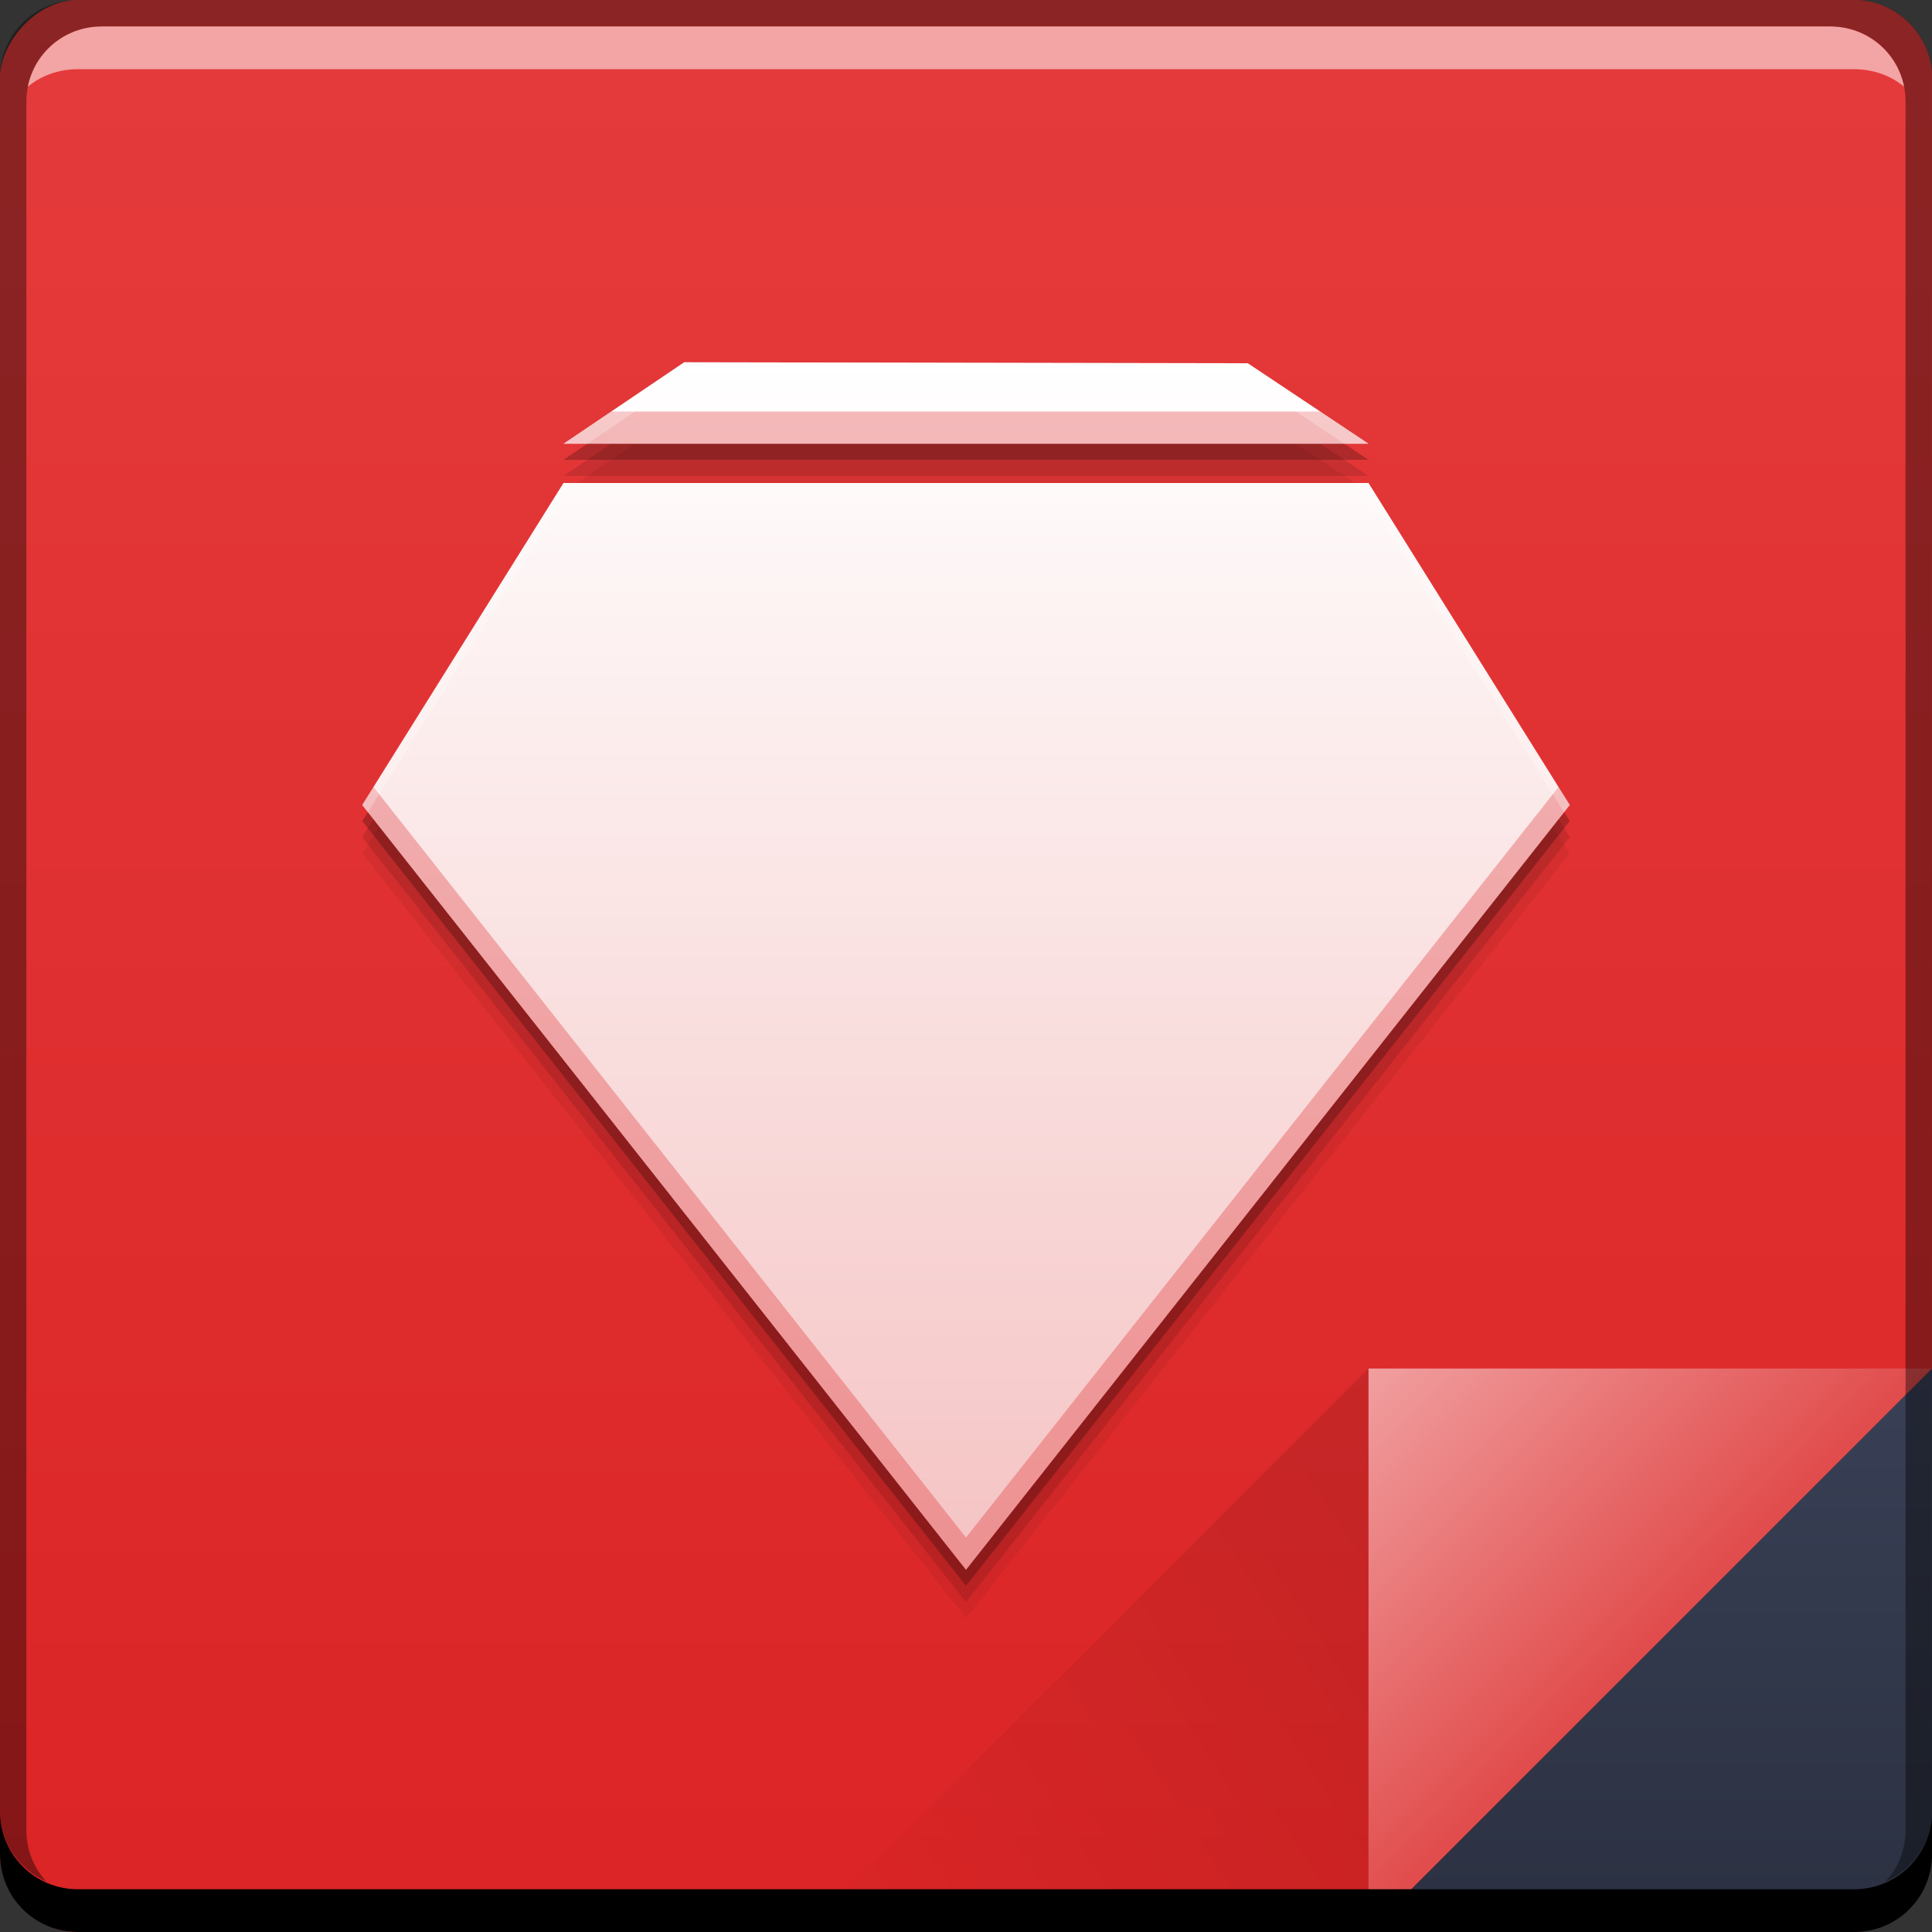 <svg xmlns="http://www.w3.org/2000/svg" xmlns:svg="http://www.w3.org/2000/svg" xmlns:xlink="http://www.w3.org/1999/xlink" id="svg6654" width="48" height="48" version="1.1"><rect width="100%" height="100%" fill="#333333" stroke="none"/><defs id="defs6656"><linearGradient id="linearGradient4357"><stop id="stop4359" offset="0" stop-color="#f5c3c3" stop-opacity="1"/><stop id="stop4361" offset="1" stop-color="#fff" stop-opacity="1"/></linearGradient><linearGradient id="linearGradient4273"><stop id="stop4275" offset="0" stop-color="#e14b4b" stop-opacity="1"/><stop id="stop4277" offset="1" stop-color="#f19fa0" stop-opacity="1"/></linearGradient><linearGradient id="linearGradient4788"><stop id="stop4790" offset="0" stop-color="#000" stop-opacity="1"/><stop id="stop4792" offset="1" stop-color="#000" stop-opacity="0"/></linearGradient><linearGradient id="linearGradient4433"><stop id="stop4435" offset="0" stop-color="#2b3141" stop-opacity="1"/><stop id="stop4437" offset="1" stop-color="#394056" stop-opacity="1"/></linearGradient><linearGradient id="linearGradient943-2"><stop id="stop945-8" offset="0" stop-color="#db2425" stop-opacity="1"/><stop id="stop947-0" offset="1" stop-color="#e53b3c" stop-opacity="1"/></linearGradient><linearGradient id="linearGradient4117" x1="92.143" x2="92.143" y1="-1049.092" y2="-1001.09" gradientTransform="translate(-66.782,1002.818)" gradientUnits="userSpaceOnUse" xlink:href="#linearGradient943-2"/><linearGradient id="linearGradient4439" x1="42.957" x2="42.957" y1="48" y2="33.999" gradientTransform="translate(-1.889,-1.73)" gradientUnits="userSpaceOnUse" xlink:href="#linearGradient4433"/><linearGradient id="linearGradient4786" x1="458.571" x2="472.509" y1="871.361" y2="862.361" gradientTransform="matrix(-1,0,0,-1,490.682,908.632)" gradientUnits="userSpaceOnUse" xlink:href="#linearGradient4788"/><linearGradient id="linearGradient4219" x1="465.571" x2="458.571" y1="869.362" y2="862.363" gradientTransform="translate(-426.46,-830.092)" gradientUnits="userSpaceOnUse" xlink:href="#linearGradient4273"/><linearGradient id="linearGradient4355" x1="24" x2="24" y1="39" y2="9.026" gradientUnits="userSpaceOnUse" xlink:href="#linearGradient4357"/></defs><g id="layer1" transform="translate(-167.429,-811.219)"><g id="text1330" fill="#fff" fill-opacity="1" stroke="none" font-family="Impact" font-size="7.5" font-stretch="normal" font-style="normal" font-variant="normal" font-weight="bold" letter-spacing="0" transform="translate(169.318,812.949)" word-spacing="0" style="line-height:125%;-inkscape-font-specification:Impact Bold"><rect id="rect2991-1-7-3" width="48" height="48" x="-1.889" y="-46.27" fill="url(#linearGradient4117)" fill-opacity="1" stroke="none" ry="1.945" transform="scale(1,-1)"/><path id="path4369" fill="#000" fill-opacity=".059" stroke="none" d="m 15.111,8.47 -3,2.025 20,0 -3,-2 -14,-0.025 z m -3,3 -5,8 15,19 15,-19 -5,-8 -20,0 z"/><path id="path4367" fill="#000" fill-opacity=".118" stroke="none" d="m 15.111,8.07 -3,2.025 20,0 -3,-2 -14,-0.025 z m -3,3 -5,8 15,19 15,-19 -5,-8 -20,0 z"/><path id="path4363" fill="#000" fill-opacity=".235" stroke="none" d="m 15.111,7.67 -3,2.025 20,0 -3,-2 -14,-0.025 z m -3,3 -5,8 15,19 15,-19 -5,-8 -20,0 z"/><path id="path7515-3" fill="#fff" fill-opacity=".537" stroke="none" d="m 0.642,-1.073 c -0.917,0 -1.671,0.639 -1.844,1.5 0.336,-0.28 0.775,-0.438 1.25,-0.438 l 44.125,0 c 0.475,0 0.914,0.158 1.25,0.438 -0.173,-0.861 -0.927,-1.5 -1.844,-1.5 l -42.938,0 z"/><path id="path4130" fill="url(#linearGradient4219)" fill-opacity="1" stroke="none" d="m 32.111,32.27 0,14.001 14,-14 z"/><path id="path4303" fill="url(#linearGradient4439)" fill-opacity="1" stroke="none" d="m 46.111,32.27 -14,14 12.055,0 c 1.077,0 1.945,-0.868 1.945,-1.945 l 0,-12.055 z"/><path id="path4784" fill="url(#linearGradient4786)" fill-opacity="1" stroke="none" d="m 32.111,46.27 0,-14.001 -14,14 z" opacity=".1"/><path id="rect846-0" fill="#000" fill-opacity="1" stroke="none" d="m -1.889,43.27 0,1.062 c 0,1.077 0.86,1.938 1.938,1.938 l 44.125,0 c 1.077,0 1.938,-0.86 1.938,-1.938 l 0,-1.062 c 0,1.077 -0.86,1.938 -1.938,1.938 l -44.125,0 c -1.077,0 -1.938,-0.86 -1.938,-1.938 z"/><path id="rect4280-1" fill="#000" fill-opacity=".392" stroke="none" d="m 0.048,-1.73 c -1.077,0 -1.938,0.86 -1.938,1.938 l 0,43.062 c 0,0.793 0.48,1.449 1.156,1.75 -0.309,-0.333 -0.5,-0.782 -0.5,-1.281 l 0,-42.938 c 0,-1.048 0.827,-1.875 1.875,-1.875 l 42.938,0 c 1.048,0 1.875,0.827 1.875,1.875 l 0,42.938 c 0,0.499 -0.191,0.948 -0.5,1.281 0.676,-0.301 1.156,-0.957 1.156,-1.75 l 0,-43.062 c 0,-1.077 -0.86,-1.938 -1.938,-1.938 l -44.125,0 z"/><path id="path4338" fill="url(#linearGradient4355)" fill-opacity="1" stroke="none" stroke-linecap="butt" stroke-linejoin="miter" stroke-opacity="1" stroke-width="1" d="M 17 9 L 14 11.025 L 34 11.025 L 31 9.025 L 17 9 z M 14 12 L 9 20 L 24 39 L 39 20 L 34 12 L 14 12 z" transform="translate(-1.889,-1.73)"/><path id="path4371" fill="#de2627" fill-opacity=".314" stroke="none" stroke-linecap="butt" stroke-linejoin="miter" stroke-opacity="1" stroke-width="1" d="M 15.186 10.225 L 14 11.025 L 34 11.025 L 32.799 10.225 L 15.186 10.225 z M 9.279 19.553 L 9 20 L 24 39 L 39 20 L 38.721 19.553 L 24 38.199 L 9.279 19.553 z" transform="translate(-1.889,-1.73)"/><path id="path4376" fill="#fff" fill-opacity=".235" stroke="none" stroke-linecap="butt" stroke-linejoin="miter" stroke-opacity="1" stroke-width="1" d="M 17 9 L 14 11.025 L 14.594 11.025 L 17 9.4 L 31 9.426 L 33.398 11.025 L 34 11.025 L 31 9.025 L 17 9 z M 14 12 L 9 20 L 9.141 20.178 L 14 12.4 L 34 12.4 L 38.859 20.178 L 39 20 L 34 12 L 14 12 z" transform="translate(-1.889,-1.73)"/></g></g></svg>